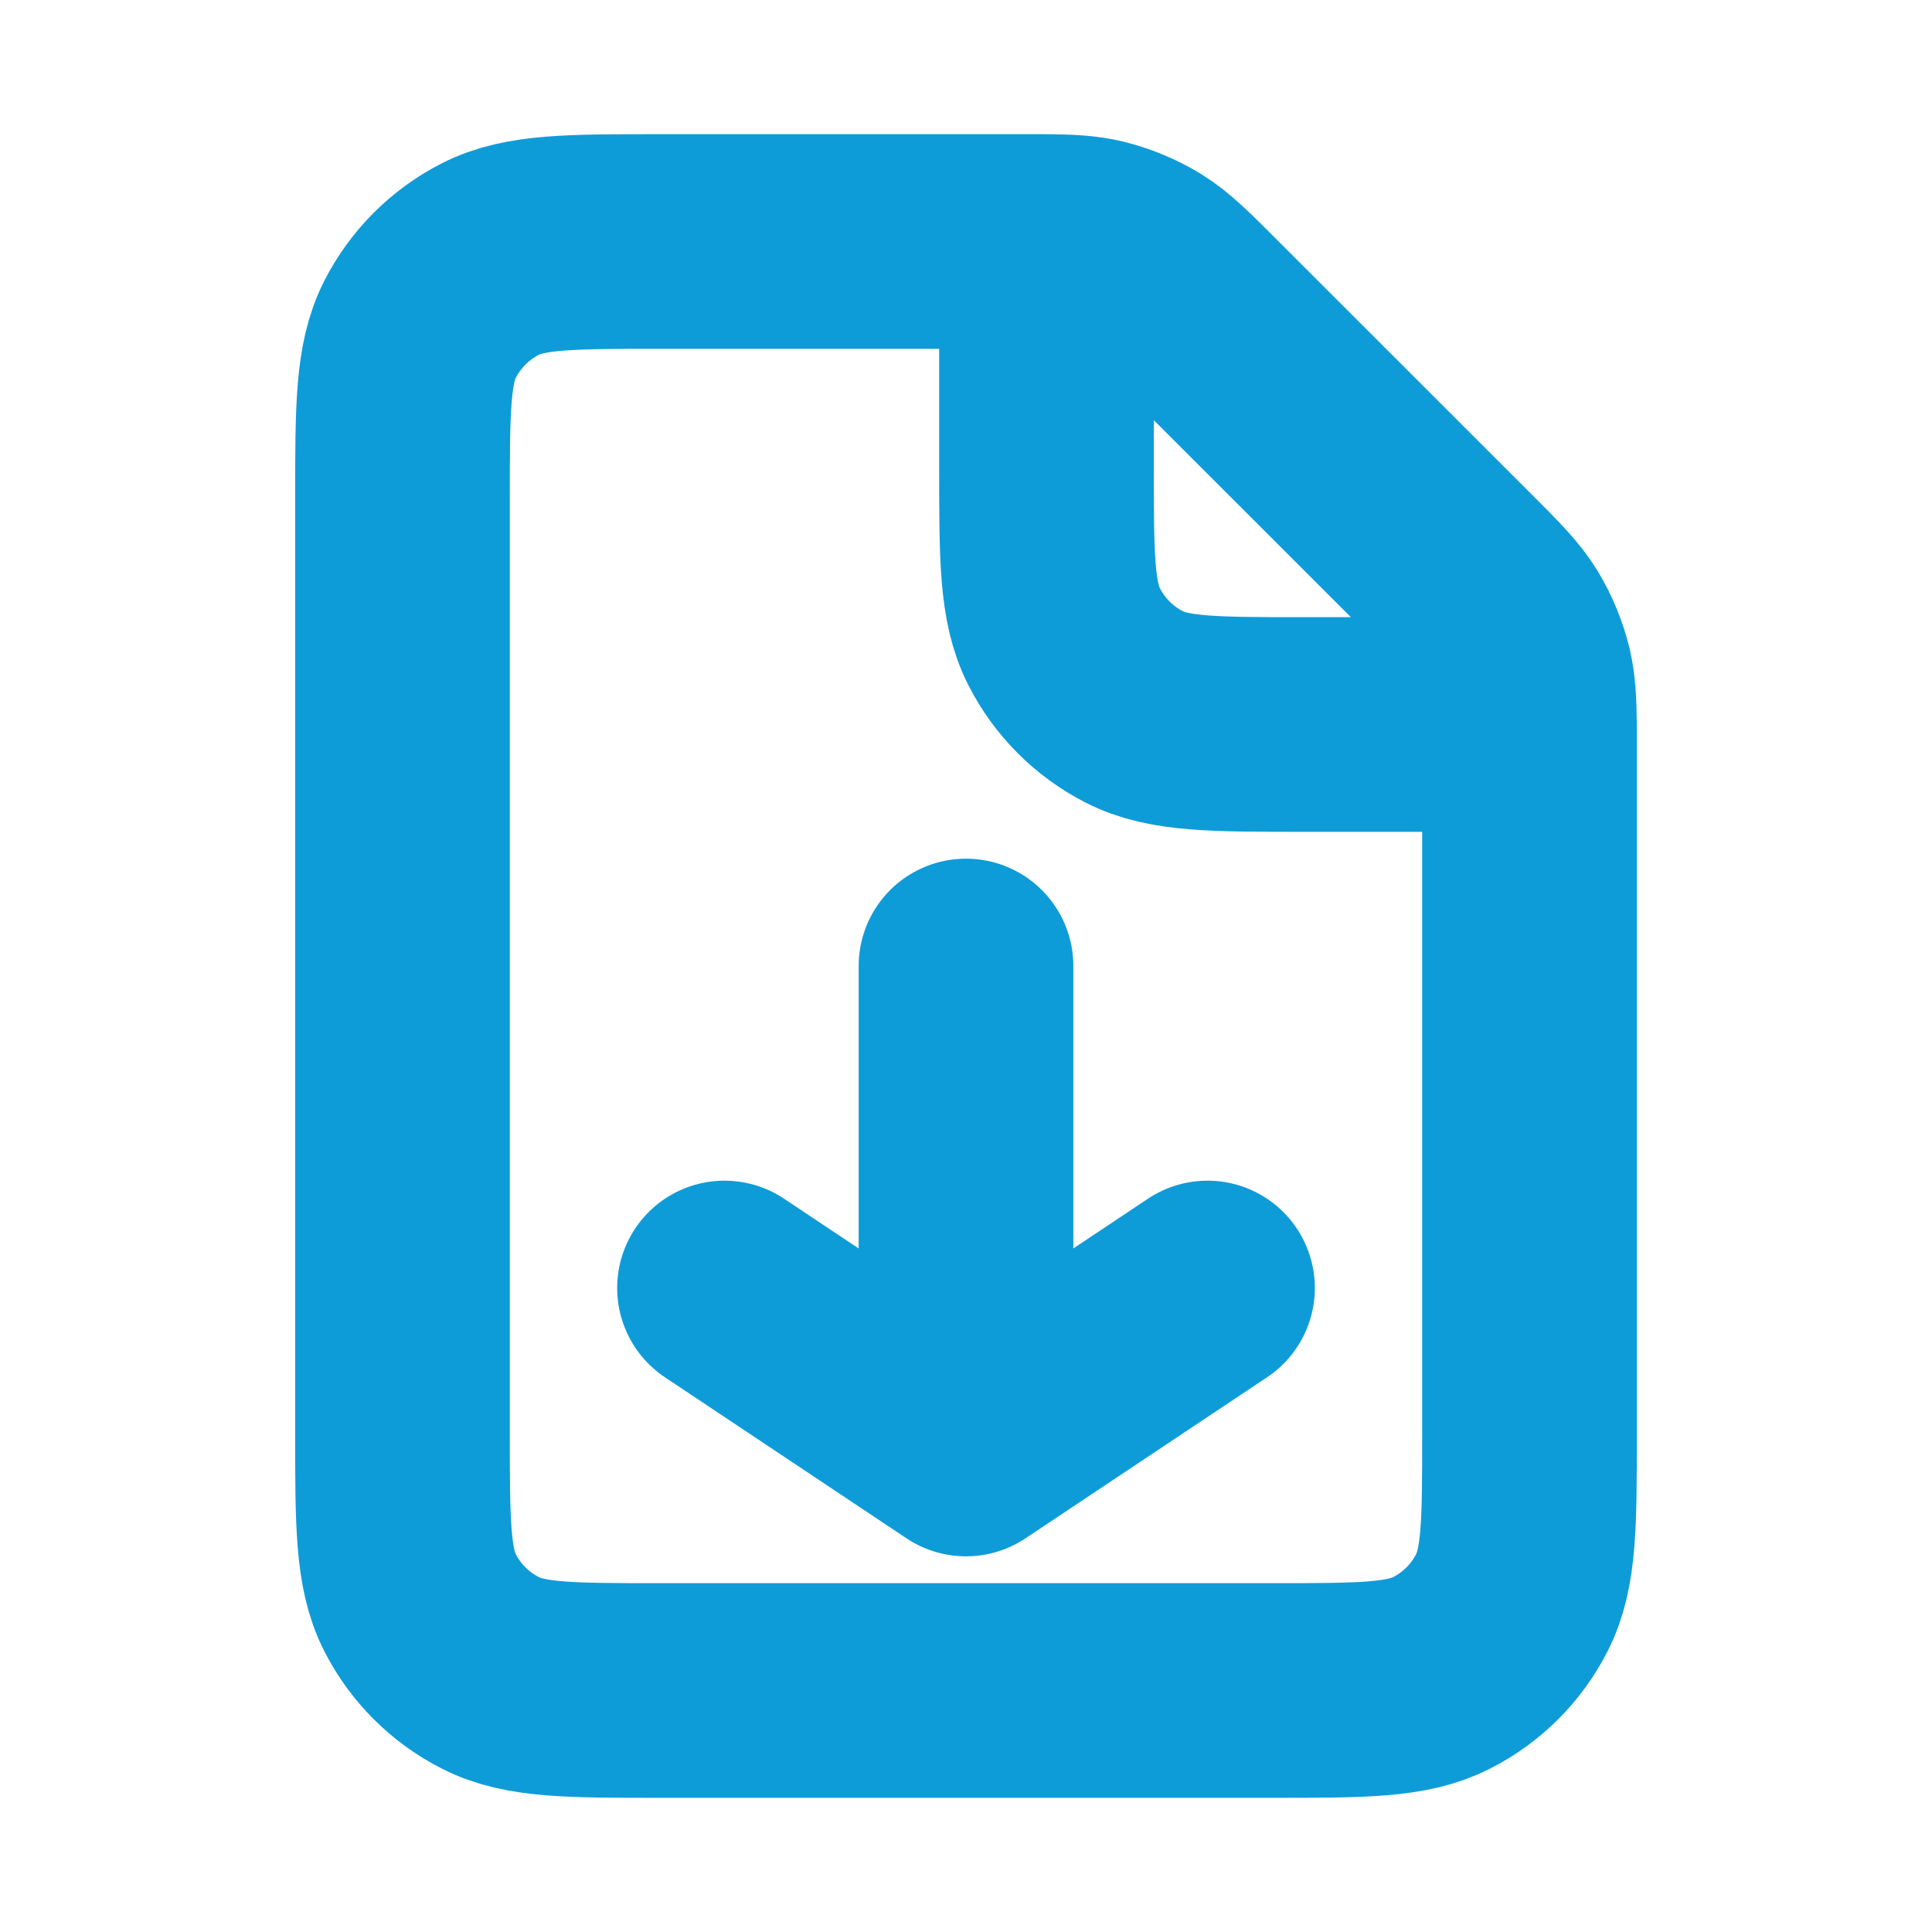 <svg width="18" height="18" viewBox="0 0 18 18" fill="none" xmlns="http://www.w3.org/2000/svg">
<path d="M9 9V13.5M9 13.5L11.25 12M9 13.5L6.75 12M9.75 2.25H6.15C5.31 2.25 4.89 2.25 4.569 2.413C4.287 2.557 4.057 2.787 3.913 3.069C3.75 3.39 3.75 3.81 3.75 4.65V13.35C3.75 14.19 3.75 14.61 3.913 14.931C4.057 15.213 4.287 15.443 4.569 15.586C4.889 15.75 5.309 15.75 6.148 15.75H11.852C12.691 15.75 13.11 15.75 13.43 15.586C13.713 15.443 13.943 15.213 14.086 14.931C14.25 14.61 14.25 14.191 14.25 13.353V6.75M9.75 2.25C9.964 2.252 10.1 2.26 10.229 2.291C10.382 2.329 10.528 2.389 10.663 2.471C10.814 2.564 10.944 2.694 11.203 2.954L13.547 5.297C13.807 5.557 13.936 5.686 14.029 5.837C14.111 5.972 14.171 6.118 14.209 6.271C14.239 6.401 14.248 6.536 14.25 6.75M9.75 2.25V4.35C9.75 5.19 9.75 5.61 9.914 5.931C10.057 6.213 10.287 6.443 10.569 6.587C10.889 6.75 11.309 6.75 12.148 6.75H14.25" stroke="#0E9CD8" stroke-width="2" stroke-linecap="round" stroke-linejoin="round"/>
</svg>
